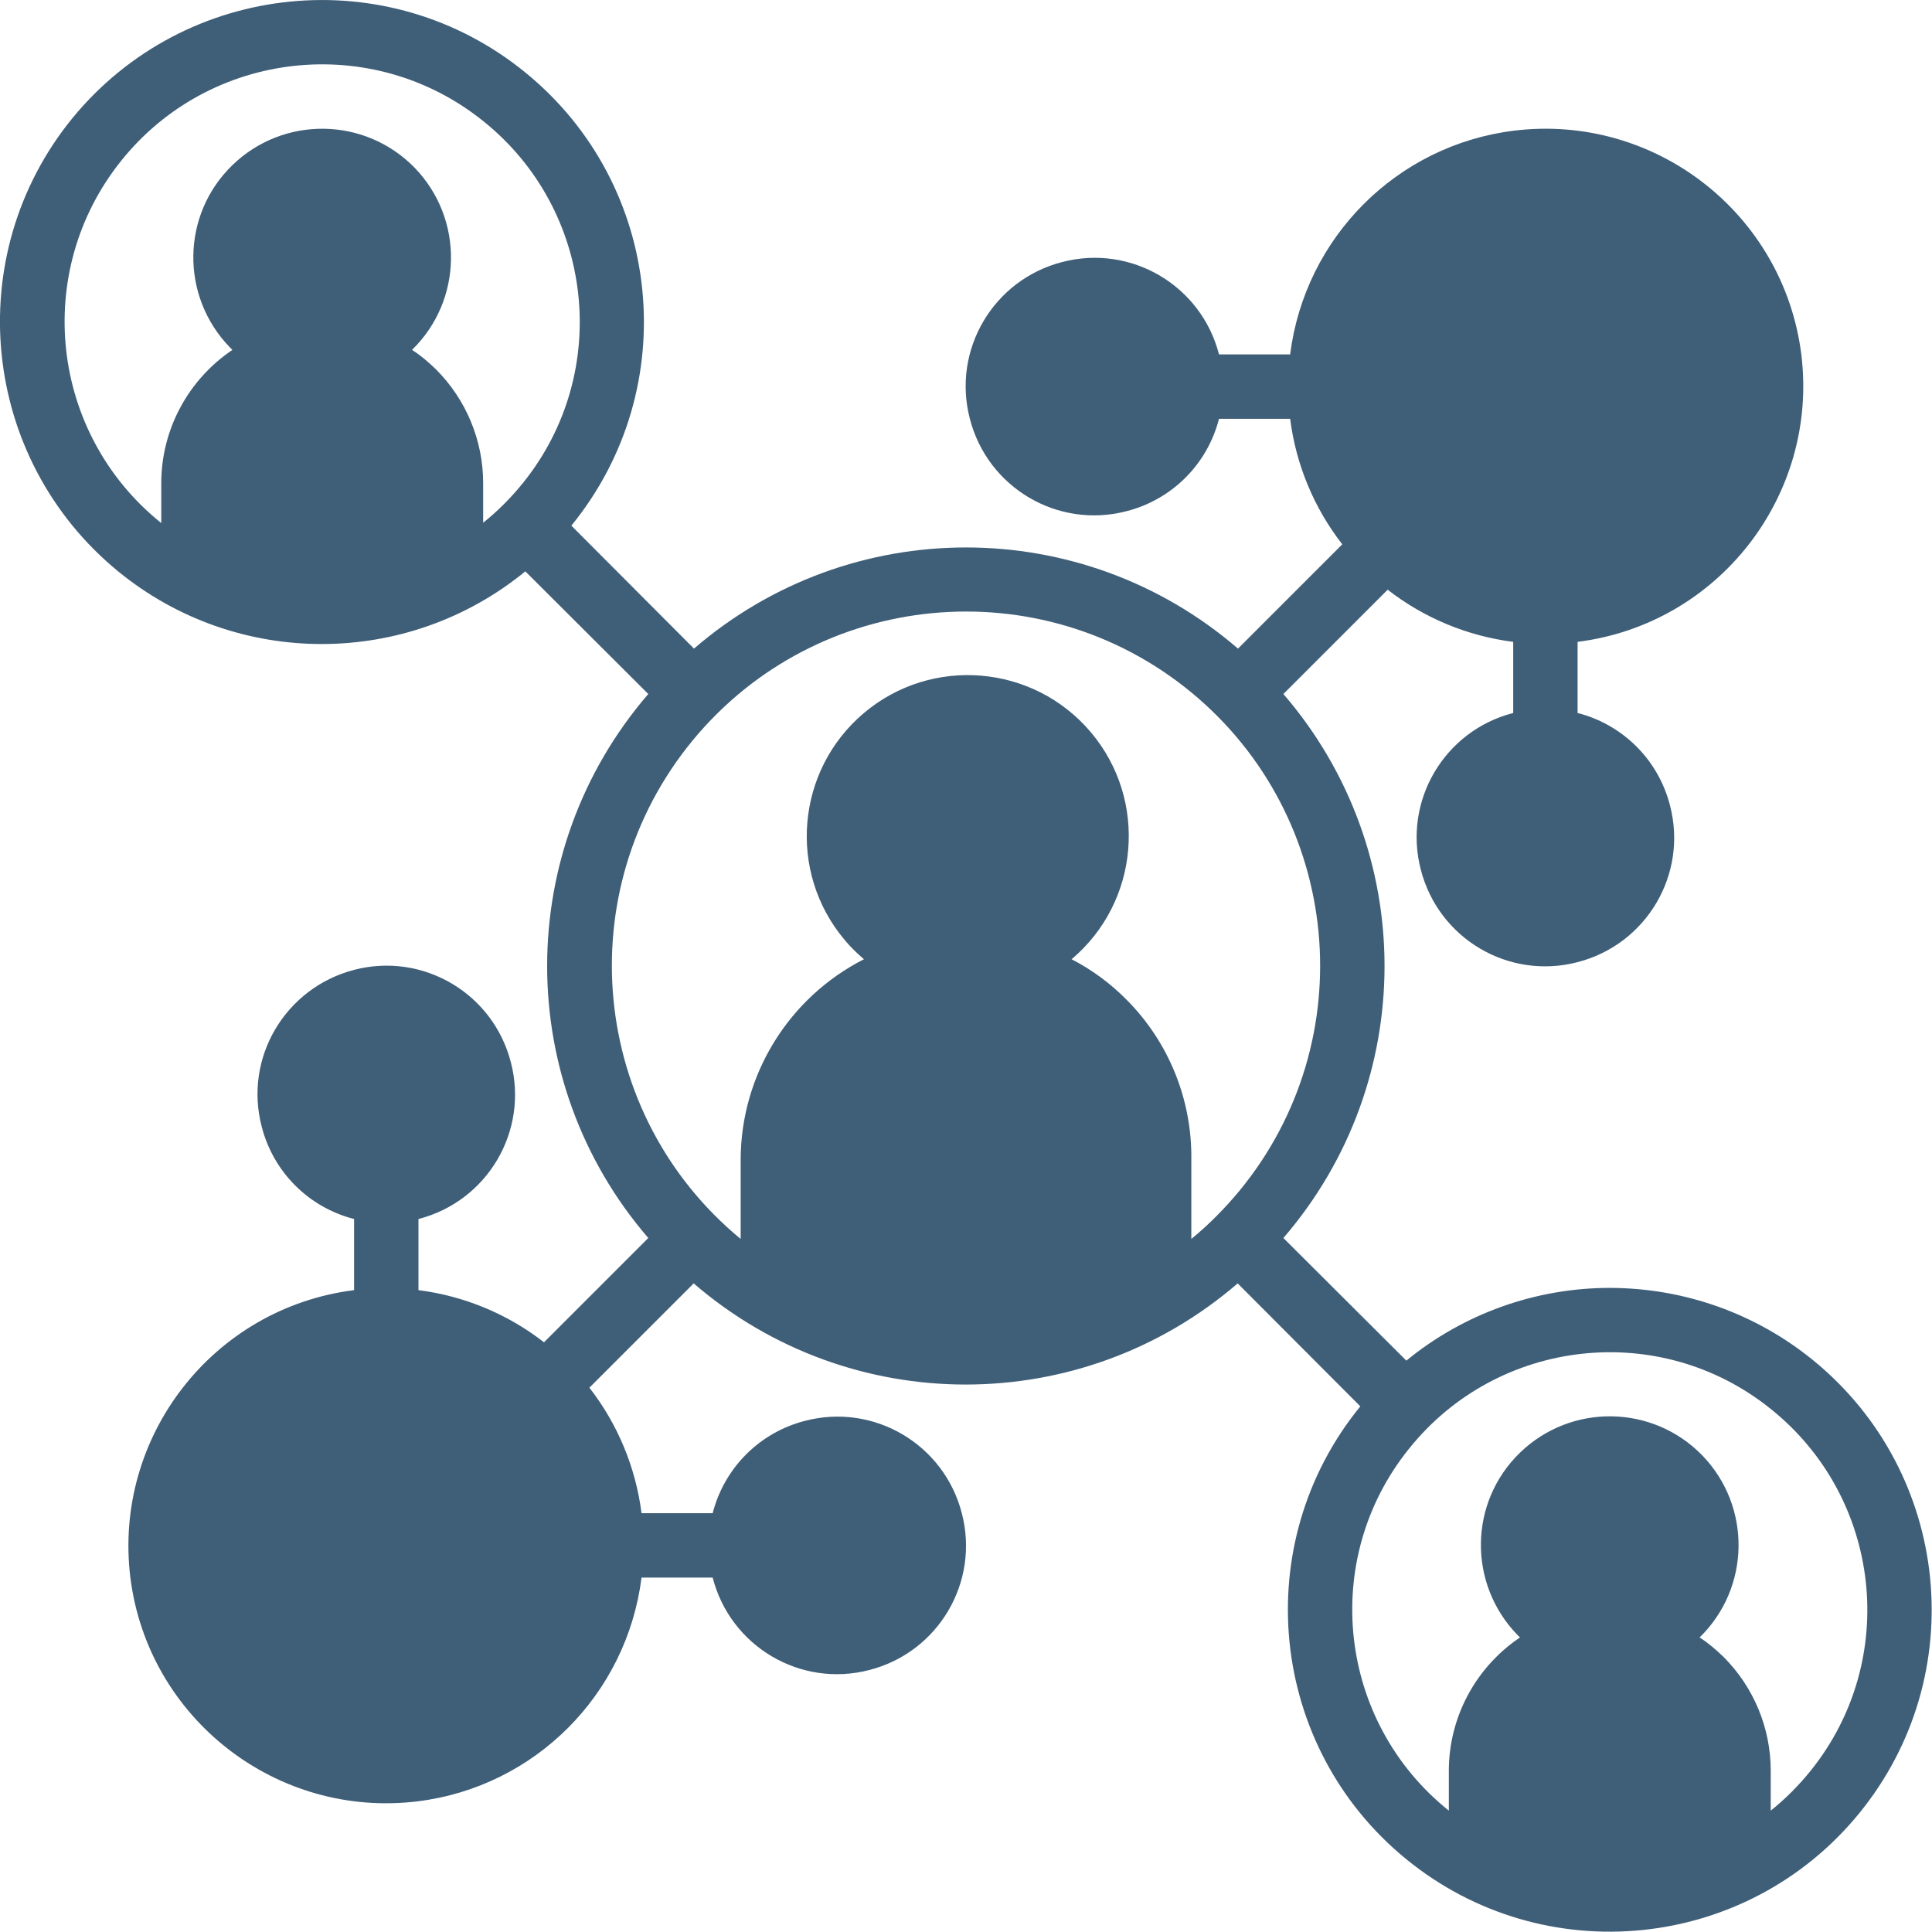 <?xml version="1.0" encoding="UTF-8"?><svg id="Layer_1" xmlns="http://www.w3.org/2000/svg" viewBox="0 0 60.02 60.01"><defs><style>.cls-1{fill:#3f5e78;}</style></defs><path class="cls-1" d="M50.01,40.01c-2.3,0-4.54.8-6.32,2.26l-3.82-3.81c4.19-4.86,4.19-12.04,0-16.9l3.24-3.24c1.13.88,2.48,1.44,3.9,1.62v2.21c-2.14.55-3.43,2.73-2.87,4.87.55,2.14,2.73,3.43,4.87,2.87,2.14-.55,3.43-2.73,2.87-4.87-.36-1.41-1.46-2.51-2.87-2.87v-2.21c4.38-.55,7.49-4.55,6.95-8.93-.55-4.38-4.55-7.49-8.93-6.95-3.63.45-6.49,3.31-6.95,6.95h-2.21c-.55-2.14-2.73-3.43-4.87-2.87-2.14.55-3.43,2.73-2.87,4.87.55,2.14,2.73,3.43,4.87,2.87,1.41-.36,2.51-1.46,2.87-2.87h2.21c.18,1.42.74,2.77,1.62,3.9l-3.24,3.24c-4.86-4.19-12.04-4.19-16.9,0l-3.81-3.82c3.49-4.28,2.86-10.58-1.42-14.07C12.05-1.24,5.75-.6,2.25,3.67-1.24,7.95-.6,14.25,3.67,17.75c3.68,3.01,8.97,3.01,12.65,0l3.82,3.81c-4.19,4.86-4.19,12.04,0,16.9l-3.24,3.24c-1.13-.88-2.48-1.44-3.9-1.62v-2.21c2.14-.55,3.43-2.73,2.87-4.87-.55-2.14-2.73-3.43-4.87-2.87s-3.43,2.73-2.87,4.87c.36,1.41,1.46,2.51,2.87,2.87v2.21c-4.38.55-7.49,4.55-6.95,8.93.55,4.38,4.55,7.49,8.93,6.95,3.63-.45,6.49-3.31,6.95-6.95h2.21c.55,2.14,2.73,3.43,4.87,2.87,2.14-.55,3.43-2.73,2.87-4.87-.55-2.14-2.73-3.43-4.87-2.87-1.41.36-2.51,1.46-2.87,2.87h-2.21c-.18-1.42-.74-2.77-1.62-3.9l3.24-3.24c4.86,4.19,12.04,4.19,16.9,0l3.81,3.82c-3.49,4.28-2.85,10.58,1.43,14.07,4.28,3.49,10.58,2.85,14.07-1.43,3.49-4.28,2.85-10.58-1.43-14.07-1.79-1.46-4.02-2.25-6.33-2.25ZM15.01,16.25v-1.24c0-1.33-.53-2.6-1.47-3.54-.23-.22-.47-.43-.74-.6,1.58-1.54,1.62-4.07.08-5.66-1.54-1.58-4.07-1.62-5.66-.08s-1.62,4.07-.08,5.66c.03.03.05.05.08.08-1.38.93-2.21,2.48-2.21,4.14v1.24C1.56,13.48,1,8.45,3.76,5,6.52,1.55,11.56.99,15.01,3.76c3.45,2.76,4.01,7.8,1.24,11.24-.37.46-.79.88-1.24,1.24ZM37.01,38.49v-2.48c.02-1.85-.7-3.63-2-4.94-.5-.51-1.08-.94-1.72-1.27,2.11-1.78,2.38-4.94.6-7.05-1.78-2.11-4.94-2.38-7.05-.6s-2.38,4.94-.6,7.05c.18.22.38.41.6.6-2.34,1.19-3.82,3.59-3.83,6.21v2.48c-4.69-3.87-5.35-10.8-1.49-15.49,3.87-4.69,10.8-5.35,15.49-1.49,4.69,3.87,5.35,10.8,1.49,15.49-.45.54-.94,1.04-1.49,1.49ZM55.01,56.25v-1.24c0-1.33-.53-2.6-1.47-3.54-.23-.22-.47-.43-.74-.6,1.58-1.54,1.62-4.07.08-5.66-1.54-1.58-4.07-1.62-5.66-.08s-1.62,4.07-.08,5.66c.03.03.05.05.08.08-1.38.93-2.21,2.48-2.21,4.14v1.24c-3.45-2.76-4.01-7.8-1.24-11.24,2.76-3.45,7.8-4.01,11.24-1.24,3.45,2.76,4.01,7.8,1.24,11.24-.37.46-.79.88-1.24,1.24Z"/></svg>